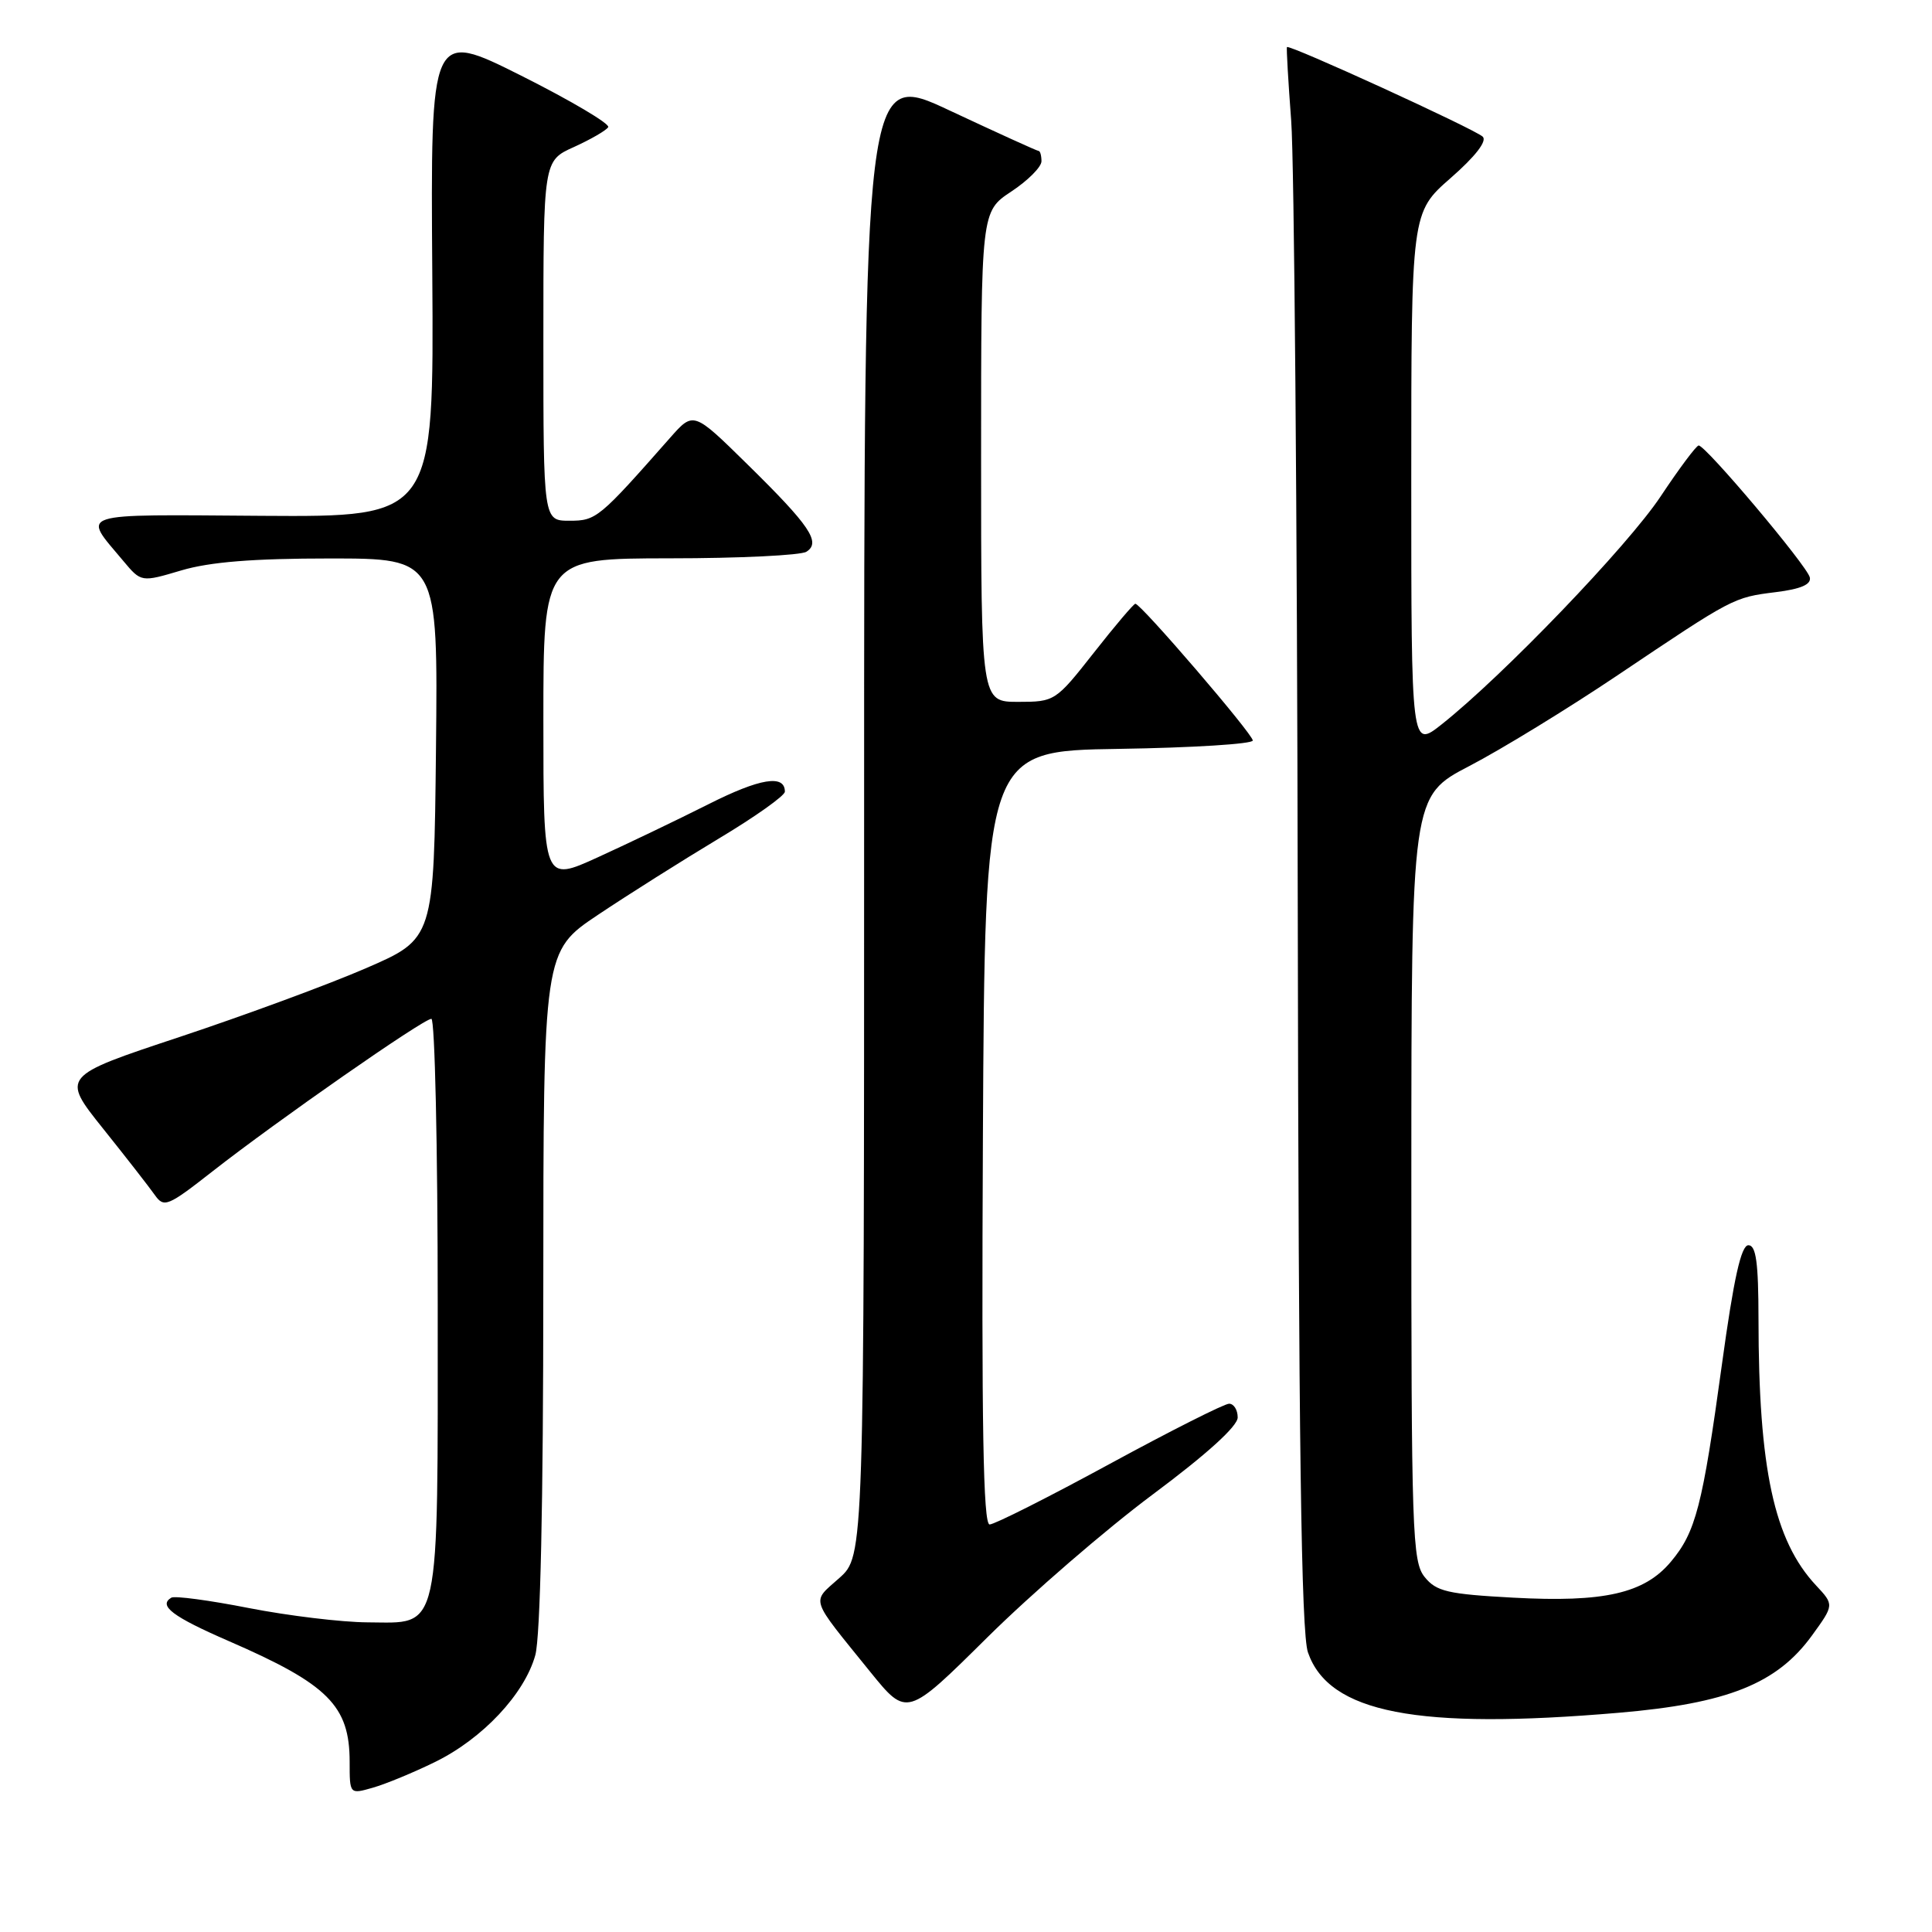 <?xml version="1.0" encoding="UTF-8" standalone="no"?>
<!DOCTYPE svg PUBLIC "-//W3C//DTD SVG 1.1//EN" "http://www.w3.org/Graphics/SVG/1.1/DTD/svg11.dtd" >
<svg xmlns="http://www.w3.org/2000/svg" xmlns:xlink="http://www.w3.org/1999/xlink" version="1.1" viewBox="0 0 256 256">
 <g >
 <path fill="currentColor"
d=" M 57.65 233.47 C 63.94 230.39 69.50 224.47 70.93 219.32 C 71.60 216.89 71.99 199.22 71.99 170.78 C 72.00 126.06 72.00 126.06 79.25 121.21 C 83.24 118.54 90.44 114.00 95.25 111.11 C 100.06 108.23 104.00 105.43 104.00 104.90 C 104.00 102.58 100.70 103.12 93.86 106.57 C 89.81 108.61 83.24 111.76 79.25 113.58 C 72.00 116.89 72.00 116.89 72.00 95.44 C 72.00 74.00 72.00 74.00 88.75 73.98 C 97.96 73.98 106.11 73.58 106.85 73.11 C 108.82 71.87 107.33 69.67 99.01 61.50 C 91.89 54.50 91.89 54.50 88.80 58.00 C 79.37 68.70 79.01 69.00 75.46 69.00 C 72.00 69.00 72.00 69.00 72.00 45.15 C 72.00 21.30 72.00 21.30 76.05 19.48 C 78.27 18.47 80.32 17.29 80.59 16.85 C 80.86 16.42 75.68 13.35 69.07 10.03 C 57.05 4.01 57.05 4.01 57.28 36.26 C 57.50 68.50 57.50 68.50 34.77 68.35 C 9.65 68.18 10.87 67.79 16.34 74.33 C 18.71 77.16 18.71 77.16 24.03 75.58 C 27.81 74.46 33.54 74.00 43.70 74.00 C 58.03 74.00 58.03 74.00 57.77 99.20 C 57.50 124.39 57.50 124.39 48.50 128.29 C 43.55 130.44 32.44 134.53 23.81 137.40 C 8.11 142.61 8.11 142.61 13.66 149.55 C 16.72 153.37 19.80 157.33 20.51 158.34 C 21.73 160.06 22.21 159.87 28.16 155.21 C 36.66 148.55 56.10 135.00 57.16 135.00 C 57.62 135.00 58.00 152.00 58.00 172.78 C 58.00 217.16 58.47 215.02 48.69 214.97 C 45.29 214.95 38.23 214.10 33.00 213.08 C 27.77 212.05 23.14 211.43 22.70 211.70 C 20.94 212.76 22.86 214.21 30.31 217.45 C 43.50 223.18 46.33 226.02 46.33 233.46 C 46.33 237.76 46.33 237.76 49.40 236.88 C 51.09 236.40 54.80 234.87 57.65 233.47 Z  M 152.75 198.02 C 159.89 192.70 164.00 188.98 164.00 187.82 C 164.00 186.82 163.49 186.00 162.86 186.00 C 162.23 186.00 155.09 189.60 147.00 194.00 C 138.91 198.40 131.77 202.00 131.13 202.00 C 130.28 202.00 130.05 188.92 130.24 150.75 C 130.50 99.50 130.50 99.50 148.25 99.23 C 158.01 99.08 166.00 98.58 166.00 98.12 C 166.00 97.26 151.18 80.00 150.44 80.00 C 150.22 80.00 147.74 82.92 144.93 86.50 C 139.88 92.92 139.76 93.00 134.91 93.00 C 130.00 93.00 130.00 93.00 130.00 60.51 C 130.00 28.03 130.00 28.03 134.00 25.38 C 136.20 23.93 138.00 22.12 138.00 21.37 C 138.00 20.62 137.83 20.00 137.62 20.00 C 137.42 20.00 132.13 17.59 125.87 14.66 C 114.50 9.31 114.50 9.31 114.50 107.74 C 114.50 206.16 114.50 206.16 111.21 209.10 C 107.49 212.43 107.17 211.45 115.33 221.55 C 120.17 227.52 120.17 227.52 130.83 216.96 C 136.70 211.15 146.56 202.63 152.75 198.02 Z  M 214.50 226.95 C 228.93 225.72 235.46 223.10 240.09 216.72 C 243.04 212.65 243.04 212.65 240.63 210.07 C 235.07 204.12 233.02 194.62 233.01 174.75 C 233.00 167.30 232.69 165.00 231.67 165.00 C 230.71 165.00 229.73 169.38 228.17 180.75 C 225.58 199.61 224.70 203.01 221.39 206.95 C 217.87 211.14 212.55 212.35 200.53 211.70 C 191.83 211.23 190.32 210.88 188.78 208.97 C 187.13 206.93 187.00 203.16 187.01 156.14 C 187.02 105.50 187.02 105.50 194.70 101.50 C 198.93 99.30 207.75 93.90 214.30 89.50 C 229.71 79.15 229.66 79.17 235.31 78.46 C 238.63 78.05 240.02 77.44 239.81 76.51 C 239.46 74.97 225.98 58.98 225.08 59.03 C 224.76 59.05 222.49 62.09 220.04 65.78 C 215.71 72.31 199.16 89.54 191.03 95.98 C 187.00 99.17 187.00 99.17 187.00 63.66 C 187.00 28.16 187.00 28.16 192.22 23.59 C 195.49 20.73 197.07 18.69 196.47 18.11 C 195.40 17.10 170.77 5.83 170.53 6.24 C 170.44 6.38 170.70 10.78 171.09 16.00 C 171.49 21.23 171.88 68.25 171.96 120.50 C 172.07 191.17 172.42 216.38 173.31 218.95 C 176.08 226.97 187.78 229.24 214.50 226.95 Z "/>
</g>
</svg>